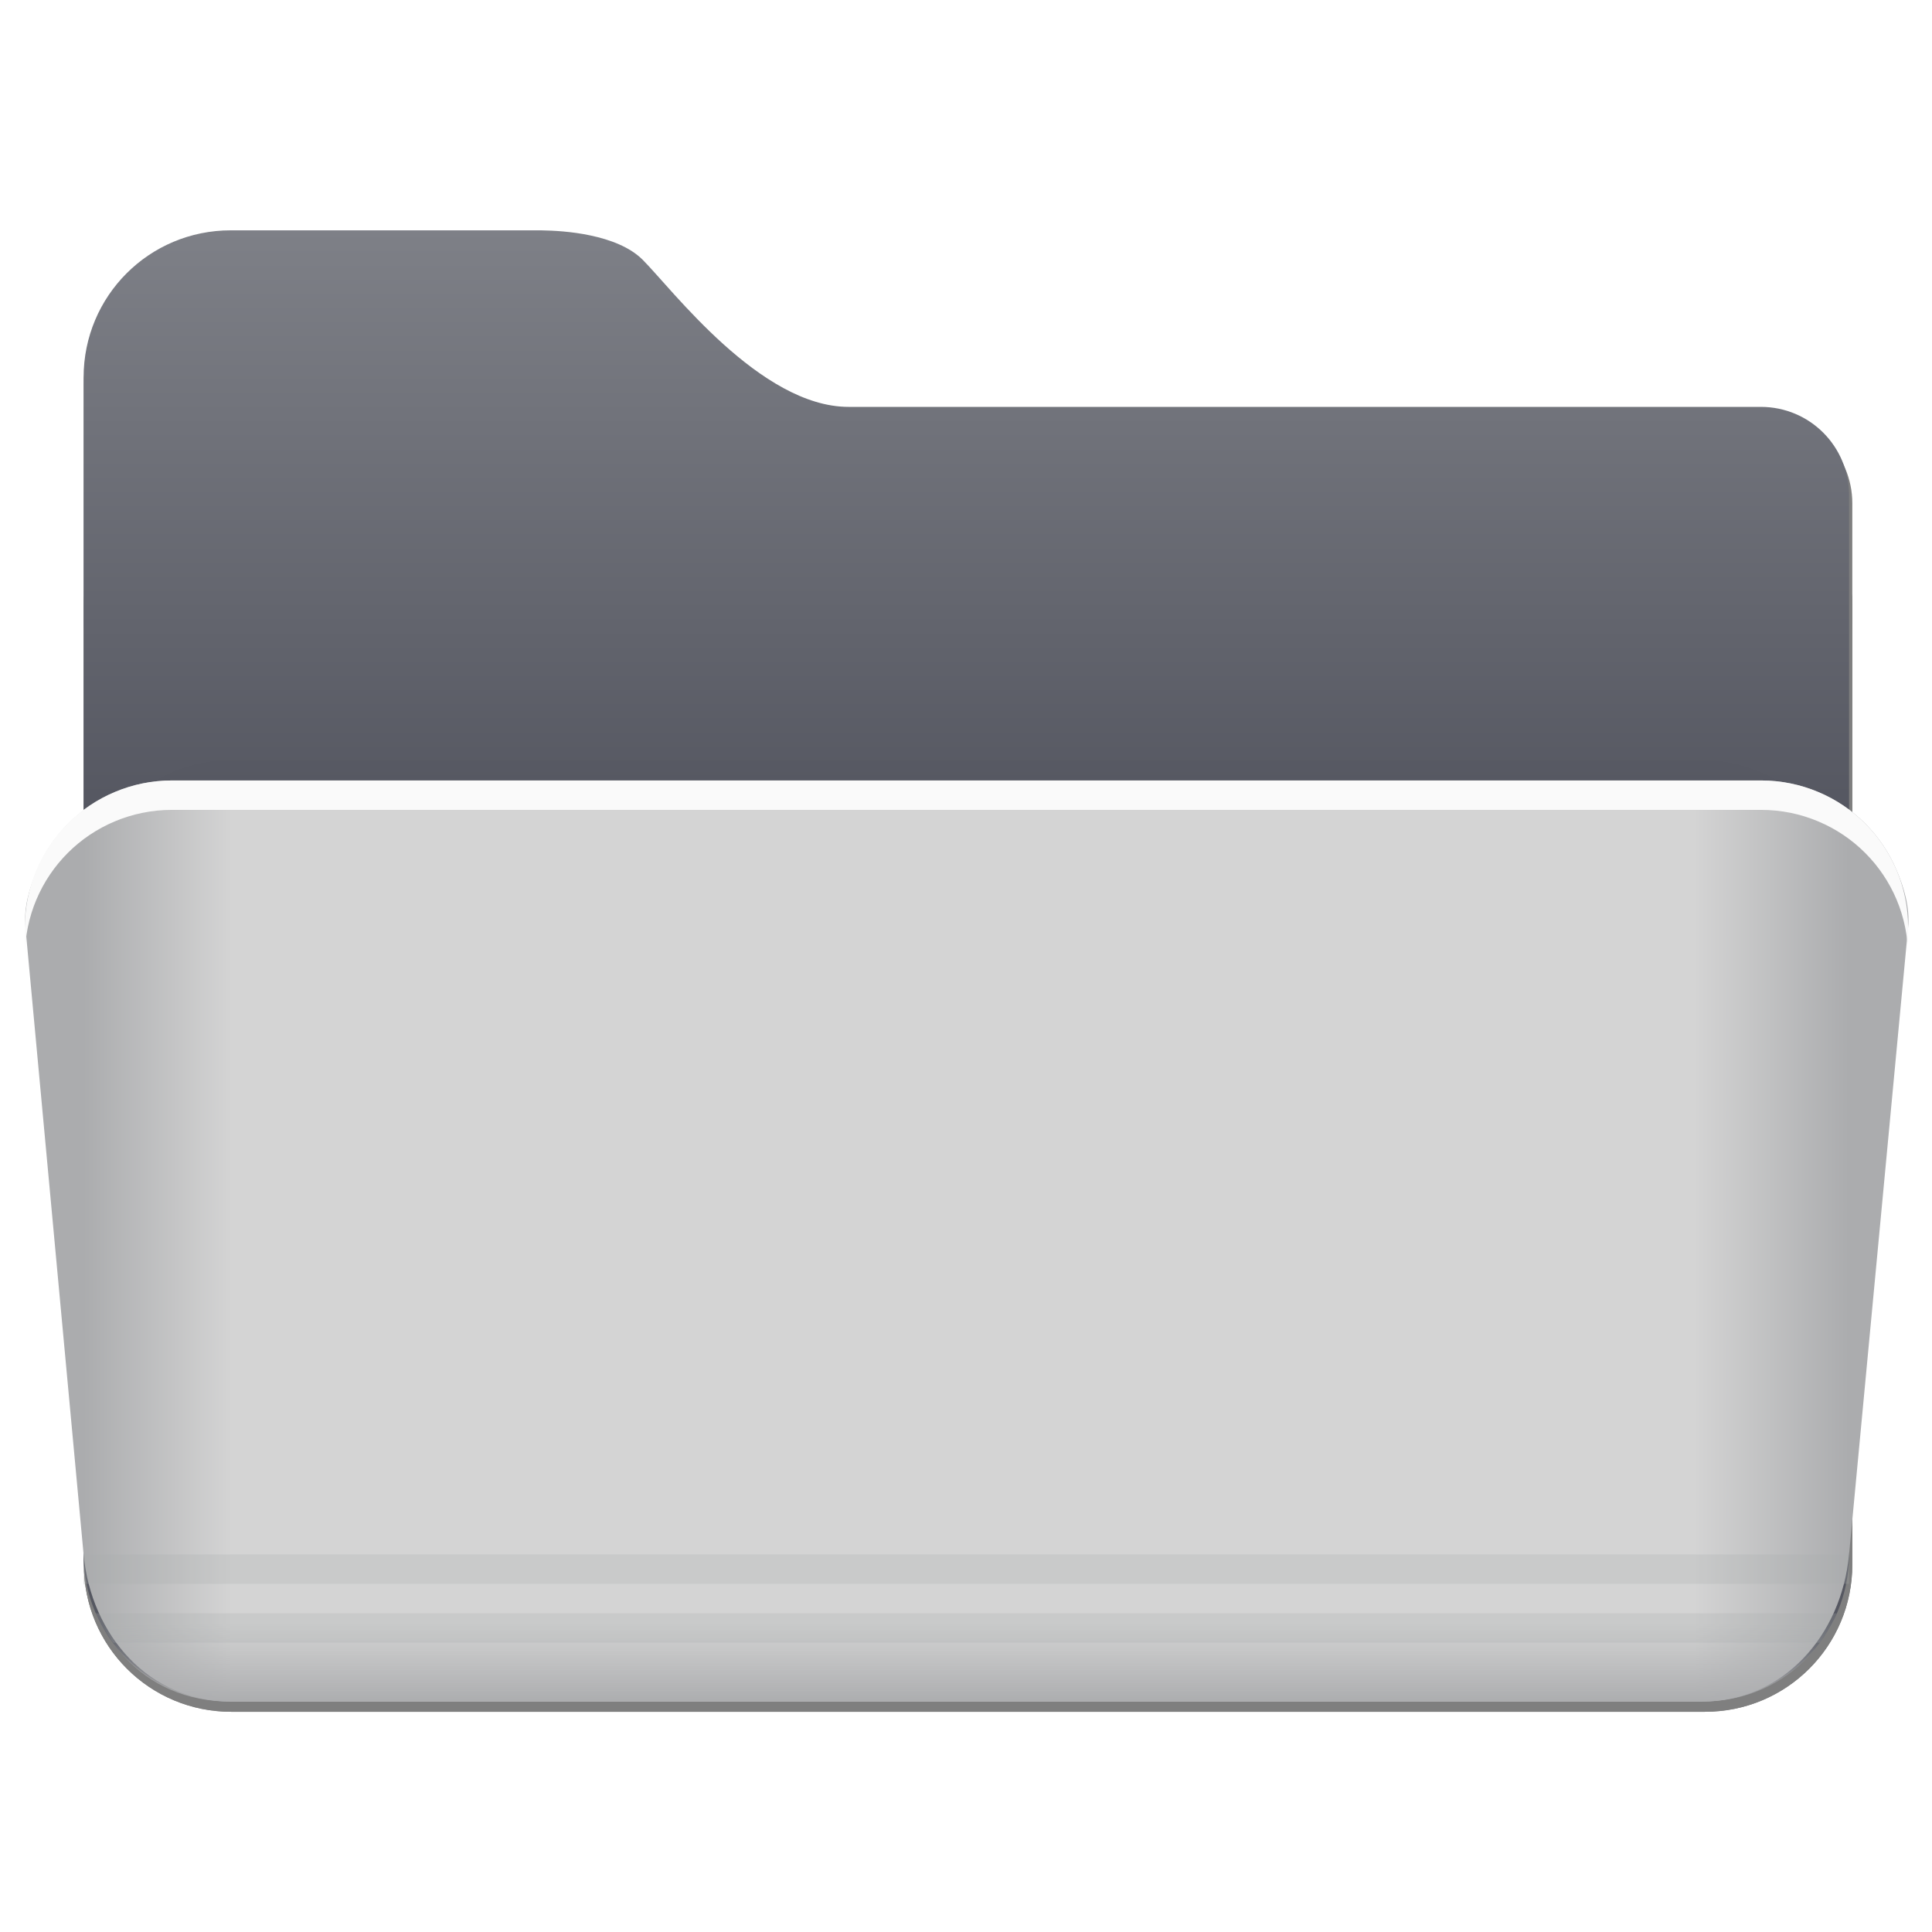 <?xml version="1.0" encoding="UTF-8" standalone="no"?>
<svg
   xmlns:dc="http://purl.org/dc/elements/1.1/"
   xmlns:cc="http://creativecommons.org/ns#"
   xmlns:rdf="http://www.w3.org/1999/02/22-rdf-syntax-ns#"
   xmlns:svg="http://www.w3.org/2000/svg"
   xmlns="http://www.w3.org/2000/svg"
   xmlns:sodipodi="http://sodipodi.sourceforge.net/DTD/sodipodi-0.dtd"
   xmlns:inkscape="http://www.inkscape.org/namespaces/inkscape"
   width="200"
   height="200"
   version="1.1"
   id="svg68"
   sodipodi:docname="folder-open.svg"
   inkscape:version="0.92.5 (6c0c36ef5a, 2020-05-15, custom)">
  <sodipodi:namedview
     pagecolor="#ffffff"
     bordercolor="#666666"
     borderopacity="1"
     objecttolerance="10"
     gridtolerance="10"
     guidetolerance="10"
     inkscape:pageopacity="0"
     inkscape:pageshadow="2"
     inkscape:window-width="1920"
     inkscape:window-height="949"
     id="namedview70"
     showgrid="false"
     inkscape:zoom="0.59"
     inkscape:cx="-14.457408"
     inkscape:cy="15.824773"
     inkscape:window-x="0"
     inkscape:window-y="36"
     inkscape:window-maximized="1"
     inkscape:current-layer="svg68" />
  <defs
     id="defs16">
    <linearGradient
       id="linearGradient1011"
       x1="3.969"
       x2="3.969"
       y1="-12.171"
       y2="-6.879"
       gradientTransform="matrix(1 0 0 .999 .529 13.756)"
       gradientUnits="userSpaceOnUse">
      <stop
         stop-color="#059bff"
         offset="0"
         id="stop4" />
      <stop
         stop-color="#005aff"
         offset="1"
         id="stop6" />
    </linearGradient>
    <linearGradient
       id="linearGradient921"
       x1="7.937"
       x2="7.937"
       y1="1.058"
       y2="-8.202"
       gradientTransform="translate(.529 14.023)"
       gradientUnits="userSpaceOnUse">
      <stop
         stop-color="#005aff"
         offset="0"
         id="stop9" />
      <stop
         stop-color="#059bff"
         offset="1"
         id="stop11" />
    </linearGradient>
    <style
       type="text/css"
       id="style14" />
    <style
       type="text/css"
       id="current-color-scheme">.ColorScheme-Text {
        color:#4d4d4d;
      }</style>
    <style
       id="style881"
       type="text/css">.ColorScheme-Text {
        color:#4d4d4d;
      }</style>
    <linearGradient
       gradientUnits="userSpaceOnUse"
       gradientTransform="matrix(1,0,0,1,-538.694,-142.713)"
       y2="174.71"
       y1="155"
       x2="25"
       x1="25"
       id="linearGradient1387">
      <stop
         id="stop883"
         offset="0"
         stop-color="#7e8087" />
      <stop
         id="stop885"
         offset="1"
         stop-color="#555761" />
    </linearGradient>
    <linearGradient
       gradientUnits="userSpaceOnUse"
       gradientTransform="matrix(1,0,0,1,-538.694,-142.713)"
       y2="185"
       y1="185"
       x2="65"
       x1="5"
       id="linearGradient1401">
      <stop
         id="stop888"
         offset="0"
         stop-color="#abacae" />
      <stop
         id="stop890"
         offset=".084"
         stop-color="#d4d4d4" />
      <stop
         id="stop892"
         offset=".912"
         stop-color="#d4d4d4" />
      <stop
         id="stop894"
         offset="1"
         stop-color="#abacae" />
    </linearGradient>
    <linearGradient
       gradientUnits="userSpaceOnUse"
       gradientTransform="matrix(0.687,0,0,1.548,-500.92,-1702.638)"
       y2="1140.2"
       y1="1138.4"
       x2="-9.617"
       x1="-9.617"
       id="linearGradient1438">
      <stop
         id="stop897"
         offset="0"
         stop-opacity="0"
         stop-color="#abacae" />
      <stop
         id="stop899"
         offset="1"
         stop-color="#abacae" />
    </linearGradient>
    <filter
       color-interpolation-filters="sRGB"
       height="1.026"
       width="1.022"
       y="-.013"
       x="-.011"
       id="filter1733">
      <feGaussianBlur
         id="feGaussianBlur902"
         stdDeviation="0.073" />
    </filter>
    <filter
       color-interpolation-filters="sRGB"
       height="1.297"
       width="1.03"
       y="-.148"
       x="-.015"
       id="filter935">
      <feGaussianBlur
         id="feGaussianBlur905"
         stdDeviation="0.098" />
    </filter>
    <linearGradient
       gradientUnits="userSpaceOnUse"
       gradientTransform="matrix(1,0,0,0.738,0,299.11)"
       y2="1139.8"
       y1="1081.4"
       x2="-9.912"
       x1="-9.912"
       id="b">
      <stop
         id="stop908"
         offset="0"
         stop-color="#1e91ff" />
      <stop
         id="stop910"
         offset=".5"
         stop-color="#2396ff" />
      <stop
         id="stop912"
         offset="1"
         stop-color="#1e8cfa" />
    </linearGradient>
    <linearGradient
       gradientUnits="userSpaceOnUse"
       y2="1082.6"
       y1="1070.2"
       x2="-26.201"
       x1="-26.201"
       id="linearGradient886">
      <stop
         id="stop915"
         offset="0"
         stop-color="#2396ff" />
      <stop
         id="stop917"
         offset="1"
         stop-color="#41b4ff" />
    </linearGradient>
    <linearGradient
       gradientUnits="userSpaceOnUse"
       y2="1140.2"
       y1="1138.4"
       x2="-9.617"
       x1="-9.617"
       id="linearGradient888">
      <stop
         id="stop920"
         offset="0"
         stop-color="#0a7deb" />
      <stop
         id="stop922"
         offset="1"
         stop-color="#0e95c5" />
    </linearGradient>
  </defs>
  <g
     id="g1047"
     transform="matrix(3.046,0,0,3.046,1634.286,-13.585)">
    <g
       id="g941"
       transform="matrix(3.78,0,0,3.78,-538.694,-142.713)"
       style="opacity:0.5;filter:url(#filter1733)">
      <g
         id="g935"
         style="stroke-opacity:0.953">
        <path
           id="path929"
           d="m 10,155 c -2.77,0 -5,2.23 -5,5 v 40 c 0,2.77 2.23,5 5,5 h 50 c 2.77,0 5,-2.23 5,-5 v -36 c 0,-0.831 -0.335,-1.581 -0.877,-2.123 -0.542,-0.542 -1.292,-0.877 -2.123,-0.877 h -31 c -0.75,0 -1.5,-0.25 -2.219,-0.641 -0.719,-0.391 -1.406,-0.922 -2.031,-1.484 -1.25,-1.125 -2.25,-2.375 -2.75,-2.875 -0.435,-0.435 -1.106,-0.684 -1.775,-0.826 -0.64,-0.136 -1.26,-0.167 -1.688,-0.174 h -0.537 z"
           transform="scale(0.265)"
           inkscape:connector-curvature="0"
           style="opacity:1;stroke-width:0.201" />
        <path
           id="path931"
           d="M 7.4,165 C 6.071,165 5,166.071 5,167.4 v 32.6 c 0,2.77 2.23,5 5,5 h 50 c 2.77,0 5,-2.23 5,-5 v -32.6 C 65,166.071 63.929,165 62.6,165 Z"
           transform="scale(0.265)"
           inkscape:connector-curvature="0"
           style="opacity:1;stroke-width:0.18" />
        <path
           id="path933"
           d="M 7.4,165 C 6.071,165 5,166.071 5,167.4 v 1 C 5,167.071 6.071,166 7.4,166 h 55.199 c 1.33,0 2.4,1.071 2.4,2.4 v -1 C 65,166.071 63.929,165 62.599,165 Z"
           transform="scale(0.265)"
           inkscape:connector-curvature="0"
           style="opacity:1;stroke-width:0.18" />
      </g>
      <path
         id="path937"
         style="color:#000000;text-indent:0;text-transform:none;opacity:0.5;stroke-width:0.273"
         d="m 1.323,52.916 c 0.037,0.721 0.529,1.323 1.319,1.323 h 13.233 c 0.793,0 1.322,-0.644 1.322,-1.323 z"
         inkscape:connector-curvature="0" />
      <path
         id="path939"
         style="color:#000000;text-indent:0;text-transform:none;opacity:0.15;stroke-width:0.096"
         d="m 1.324,52.916 3.337e-4,0.265 H 17.198 L 17.198,52.916 H 1.323 Z m 0.264,0.794 h 15.346 c 0.053,-0.073 0.114,-0.155 0.152,-0.265 h -15.653 c 0.047,0.113 0.093,0.177 0.155,0.265 z"
         inkscape:connector-curvature="0" />
    </g>
    <path
       id="path943"
       d="m -528.694,12.288 c -2.77,0 -5,2.23 -5,5 V 57.288 c 0,2.77 2.23,5 5,5 h 50 c 2.77,0 5,-2.23 5,-5 V 21.288 c 0,-0.831 -0.335,-1.581 -0.877,-2.123 -0.542,-0.542 -1.292,-0.877 -2.123,-0.877 h -31 c -0.75,0 -1.5,-0.25 -2.219,-0.641 -0.719,-0.391 -1.406,-0.922 -2.031,-1.484 -1.25,-1.125 -2.25,-2.375 -2.75,-2.875 -0.435,-0.435 -1.106,-0.684 -1.775,-0.826 -0.64,-0.136 -1.26,-0.167 -1.688,-0.174 h -0.537 z"
       inkscape:connector-curvature="0"
       style="fill:url(#linearGradient1387);stroke-width:0.201" />
    <path
       transform="matrix(3.78,0,0,3.78,-535.694,5.288)"
       id="path945"
       d="M 1.852,6.614 C 1.669,6.614 1.495,6.652 1.336,6.718 1.178,6.785 1.035,6.881 0.916,7.001 0.796,7.121 0.699,7.263 0.632,7.422 0.566,7.58 0.529,7.754 0.529,7.937 v 0.265 c 0,-0.183 0.037,-0.357 0.103,-0.516 C 0.699,7.528 0.796,7.385 0.916,7.266 1.035,7.146 1.178,7.05 1.336,6.983 1.495,6.916 1.669,6.879 1.852,6.879 h 13.229 c 0.183,0 0.357,0.037 0.516,0.104 0.158,0.067 0.301,0.163 0.421,0.283 0.12,0.12 0.216,0.262 0.283,0.421 0.067,0.158 0.103,0.333 0.103,0.516 V 7.937 c 0,-0.183 -0.037,-0.357 -0.103,-0.516 C 16.234,7.263 16.137,7.121 16.017,7.001 15.898,6.881 15.755,6.785 15.597,6.718 15.438,6.652 15.264,6.614 15.081,6.614 Z"
       inkscape:connector-curvature="0"
       style="opacity:0.1;stroke-width:0.048;filter:url(#filter935)" />
    <path
       id="path947"
       d="m -530.67,30.984 c -0.693,0 -1.351,0.14 -1.949,0.393 -0.599,0.252 -1.138,0.616 -1.59,1.068 -0.452,0.452 -0.818,0.991 -1.07,1.59 -0.252,0.599 -0.455,1.26 -0.391,1.949 l 1.976,21.304 c 0.256,2.758 2.23,5 5,5 h 50 c 2.77,0 4.74,-2.242 5,-5 l 2.007,-21.304 c 0.065,-0.689 -0.138,-1.351 -0.391,-1.949 -0.252,-0.599 -0.618,-1.138 -1.07,-1.59 -0.452,-0.452 -0.991,-0.816 -1.59,-1.068 -0.599,-0.252 -1.257,-0.393 -1.949,-0.393 h -53.984 z"
       inkscape:connector-curvature="0"
       style="fill:url(#linearGradient1401);stroke-width:0.18" />
    <path
       id="path949"
       style="color:#000000;text-indent:0;text-transform:none;fill:url(#linearGradient1438);stroke-width:1.031"
       d="m -533.694,57.288 c 0.141,2.726 2,5 4.985,5 h 50.015 c 2.998,0 4.998,-2.434 4.998,-5 z"
       inkscape:connector-curvature="0" />
    <path
       id="path951"
       style="color:#000000;text-indent:0;text-transform:none;opacity:0.25;fill:#abacae;stroke-width:0.361"
       d="m -533.691,57.288 10e-4,1 h 59.997 l -0.001,-1 h -60.001 z m 0.997,3 h 58.002 c 0.202,-0.277 0.43,-0.587 0.573,-1 h -59.162 c 0.176,0.427 0.35,0.669 0.587,1 z"
       inkscape:connector-curvature="0" />
    <path
       id="path953"
       d="m -530.69,30.984 c -0.693,0 -1.351,0.14 -1.949,0.393 -0.599,0.252 -1.138,0.616 -1.59,1.068 -0.452,0.452 -0.818,0.991 -1.07,1.59 -0.252,0.599 -0.391,1.257 -0.391,1.949 v 1 c 0,-0.692 0.138,-1.351 0.391,-1.949 0.252,-0.599 0.618,-1.138 1.07,-1.59 0.452,-0.452 0.991,-0.816 1.59,-1.068 0.599,-0.252 1.257,-0.393 1.949,-0.393 h 54.003 c 0.693,0 1.351,0.14 1.949,0.393 0.599,0.252 1.138,0.616 1.59,1.068 0.452,0.452 0.818,0.991 1.07,1.59 0.252,0.599 0.391,1.257 0.391,1.949 v -1 c 0,-0.692 -0.138,-1.351 -0.391,-1.949 -0.252,-0.599 -0.618,-1.138 -1.07,-1.59 -0.452,-0.452 -0.991,-0.816 -1.59,-1.068 -0.599,-0.252 -1.257,-0.393 -1.949,-0.393 z"
       inkscape:connector-curvature="0"
       style="fill:#fafafa;stroke-width:0.18" />
  </g>
</svg>
